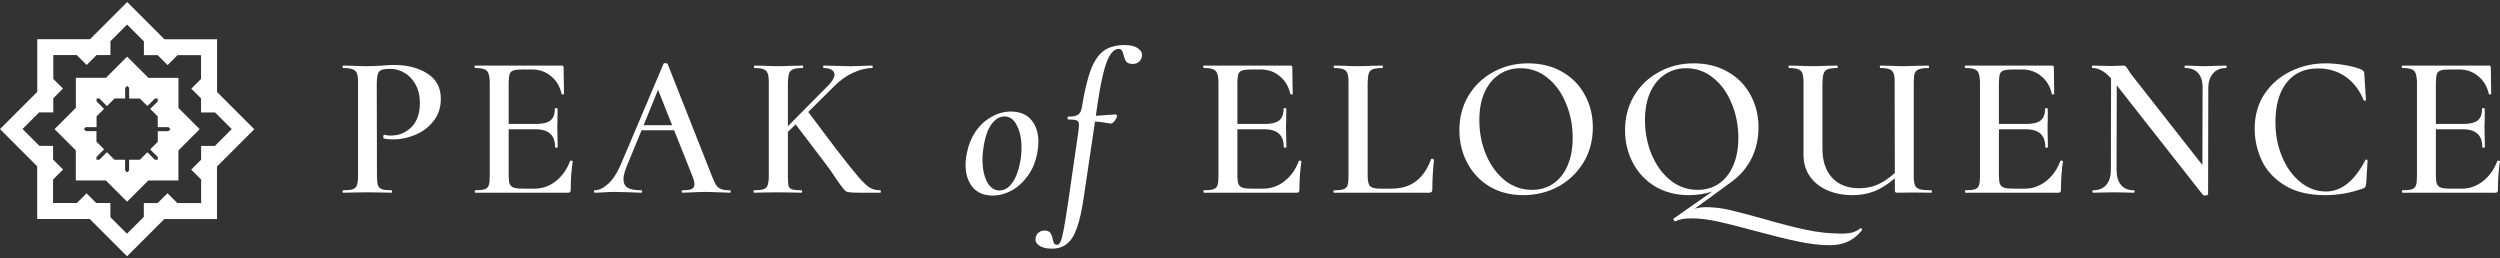 <svg width="542" height="56" viewBox="0 0 542 56" fill="none" xmlns="http://www.w3.org/2000/svg">
<rect x="0" y="0" width="542" height="56" fill="#333333" stroke="none"/>
<path fill-rule="evenodd" clip-rule="evenodd" d="M27.574 0.438L19.51 8.501L8.081 8.501V19.906L0 27.987L8.064 36.052V47.48H19.468L27.55 55.562L35.614 47.498H47.043V36.093L55.124 28.012L47.059 19.947V8.519L35.655 8.519L27.574 0.438ZM43.604 34.62L41.452 36.772L43.604 38.924V44.024H38.445L36.31 41.889L34.175 44.024H31.181V47.019L27.526 50.674L23.927 47.075V44.007H20.858L18.765 41.914L16.672 44.007H11.503V38.917L13.672 36.748L11.503 34.579V31.618H8.543L4.888 27.963L8.487 24.364H11.555V21.296L13.648 19.203L11.555 17.109V11.941H16.645L18.79 14.086L20.935 11.941H23.943V8.932L27.55 5.325L31.197 8.973V11.958H34.182L36.334 14.11L38.486 11.958H43.586V17.118L41.476 19.227L43.586 21.337V24.381H46.63L50.237 27.988L46.589 31.635H43.604V34.62Z" fill="white"/>
<path fill-rule="evenodd" clip-rule="evenodd" d="M16.444 16.873L16.444 23.382L11.832 27.994L16.435 32.596L16.435 39.118L22.944 39.118L27.556 43.73L32.159 39.127L38.681 39.127L38.681 32.617L43.292 28.006L38.689 23.403L38.689 16.881L32.18 16.881L27.568 12.27L22.965 16.872L16.444 16.873ZM28.002 21.357L30.326 21.357L31.96 22.991L33.595 21.357L34.196 21.357L34.196 21.987L32.57 23.613L34.196 25.239L34.196 27.569L36.525 27.569L36.95 27.993L36.504 28.439L34.205 28.44L34.205 30.738L32.558 32.386L34.205 34.033L34.205 34.634L33.574 34.634L31.948 33.008L30.322 34.634L27.993 34.634L27.993 36.963L27.568 37.388L27.122 36.942L27.122 34.625L24.805 34.625L23.176 32.996L21.546 34.625L20.91 34.625L20.91 34.029L22.566 32.374L20.91 30.718L20.91 28.431L18.623 28.431L18.174 27.982L18.595 27.56L20.936 27.56L20.936 25.219L22.554 23.601L20.936 21.984L20.936 21.348L21.533 21.348L23.188 23.004L24.843 21.348L27.131 21.348L27.131 19.061L27.58 18.611L28.002 19.033L28.002 21.357Z" fill="white"/>
<path d="M74.406 41.78C74.317 41.78 74.273 41.692 74.273 41.515C74.273 41.339 74.317 41.251 74.406 41.251C75.347 41.251 76.037 41.177 76.478 41.03C76.919 40.883 77.213 40.604 77.36 40.192C77.537 39.751 77.625 39.09 77.625 38.208V17.79C77.625 16.908 77.537 16.261 77.36 15.849C77.184 15.438 76.875 15.159 76.434 15.011C75.993 14.835 75.317 14.747 74.406 14.747C74.317 14.747 74.273 14.659 74.273 14.482C74.273 14.306 74.317 14.218 74.406 14.218L76.478 14.262C77.713 14.321 78.728 14.35 79.521 14.35C80.08 14.35 80.697 14.335 81.374 14.306C82.079 14.247 82.594 14.218 82.917 14.218C83.799 14.13 84.622 14.085 85.386 14.085C88.356 14.085 90.796 14.717 92.707 15.982C94.618 17.216 95.573 19.025 95.573 21.406C95.573 23.346 95.03 24.978 93.942 26.301C92.883 27.624 91.561 28.609 89.973 29.256C88.385 29.902 86.812 30.226 85.254 30.226C84.402 30.226 83.711 30.152 83.182 30.005C83.123 30.005 83.093 29.902 83.093 29.697C83.093 29.579 83.108 29.462 83.138 29.344C83.196 29.226 83.24 29.182 83.27 29.212C83.711 29.329 84.196 29.388 84.725 29.388C86.489 29.388 87.974 28.785 89.179 27.58C90.414 26.375 91.031 24.61 91.031 22.288C91.031 20.789 90.723 19.48 90.105 18.363C89.517 17.246 88.723 16.393 87.724 15.805C86.724 15.217 85.68 14.923 84.593 14.923C83.769 14.923 83.152 14.997 82.741 15.144C82.358 15.291 82.094 15.57 81.947 15.982C81.8 16.364 81.712 16.996 81.682 17.878L81.726 38.208C81.726 39.09 81.8 39.751 81.947 40.192C82.123 40.604 82.417 40.883 82.829 41.03C83.27 41.177 83.946 41.251 84.857 41.251C84.945 41.251 84.99 41.339 84.99 41.515C85.019 41.692 84.975 41.78 84.857 41.78C83.946 41.78 83.24 41.765 82.741 41.736L79.609 41.692L76.567 41.736C76.037 41.765 75.317 41.78 74.406 41.78Z" fill="white"/>
<path d="M123.598 34.9C123.657 34.842 123.73 34.812 123.818 34.812C123.906 34.812 123.995 34.842 124.083 34.9C124.171 34.93 124.2 34.959 124.171 34.989C123.877 36.841 123.73 38.884 123.73 41.118C123.73 41.354 123.686 41.53 123.598 41.648C123.51 41.736 123.333 41.78 123.069 41.78H103.091C102.974 41.78 102.915 41.692 102.915 41.515C102.915 41.339 102.959 41.251 103.047 41.251C103.988 41.251 104.664 41.177 105.076 41.03C105.517 40.883 105.811 40.604 105.958 40.192C106.105 39.781 106.178 39.119 106.178 38.208V17.79C106.149 16.908 106.046 16.261 105.87 15.849C105.723 15.438 105.429 15.159 104.988 15.011C104.576 14.835 103.929 14.747 103.047 14.747C102.959 14.747 102.9 14.659 102.871 14.482C102.871 14.306 102.9 14.218 102.959 14.218H121.834C122.069 14.218 122.187 14.35 122.187 14.615L122.275 20.303C122.275 20.421 122.187 20.48 122.01 20.48C121.863 20.48 121.775 20.436 121.746 20.348C121.393 18.731 120.628 17.452 119.452 16.511C118.306 15.541 116.924 15.056 115.307 15.056H113.367C112.426 15.056 111.75 15.129 111.338 15.276C110.926 15.394 110.647 15.644 110.5 16.026C110.383 16.379 110.309 16.981 110.28 17.834V26.874H116.233C117.644 26.874 118.673 26.624 119.32 26.125C119.967 25.625 120.29 24.787 120.29 23.611C120.29 23.493 120.379 23.434 120.555 23.434C120.79 23.434 120.893 23.508 120.864 23.655C120.893 24.184 120.893 24.699 120.864 25.198C120.864 25.669 120.864 26.007 120.864 26.213C120.834 26.477 120.82 26.889 120.82 27.448C120.82 28.359 120.834 29.05 120.864 29.52L120.908 31.814C120.908 31.96 120.82 32.034 120.643 32.034C120.584 32.034 120.511 32.019 120.423 31.99C120.364 31.931 120.334 31.872 120.334 31.814C120.334 29.285 118.923 28.021 116.101 28.021H110.28V38.032C110.28 38.855 110.353 39.472 110.5 39.884C110.677 40.266 110.971 40.531 111.382 40.678C111.794 40.825 112.441 40.898 113.323 40.898H115.924C117.6 40.898 119.129 40.354 120.511 39.266C121.893 38.178 122.922 36.723 123.598 34.9Z" fill="white"/>
<path d="M158.278 41.251C158.366 41.251 158.41 41.339 158.41 41.515C158.41 41.692 158.366 41.78 158.278 41.78C157.749 41.78 156.955 41.751 155.897 41.692C154.662 41.633 153.692 41.604 152.986 41.604C152.28 41.604 151.369 41.633 150.252 41.692C149.252 41.751 148.488 41.78 147.959 41.78C147.841 41.78 147.782 41.692 147.782 41.515C147.782 41.339 147.841 41.251 147.959 41.251C148.899 41.251 149.561 41.163 149.943 40.986C150.355 40.78 150.561 40.428 150.561 39.928C150.561 39.516 150.399 38.899 150.075 38.076L146.151 28.241H139.095L135.875 36.047C135.405 37.194 135.17 38.134 135.17 38.869C135.17 39.722 135.478 40.339 136.096 40.722C136.743 41.074 137.728 41.251 139.051 41.251C139.168 41.251 139.227 41.339 139.227 41.515C139.227 41.692 139.153 41.78 139.006 41.78C138.624 41.78 137.845 41.751 136.669 41.692C135.258 41.633 134.185 41.604 133.45 41.604C132.744 41.604 131.921 41.633 130.98 41.692C130.157 41.751 129.481 41.78 128.952 41.78C128.834 41.78 128.775 41.692 128.775 41.515C128.775 41.339 128.834 41.251 128.952 41.251C129.834 41.251 130.775 40.81 131.774 39.928C132.803 39.016 133.7 37.693 134.464 35.959L143.857 13.821C143.857 13.733 143.975 13.688 144.21 13.688C144.475 13.688 144.651 13.747 144.739 13.865L154.309 38.076C154.691 39.016 155 39.693 155.235 40.104C155.5 40.486 155.852 40.78 156.293 40.986C156.734 41.163 157.396 41.251 158.278 41.251ZM139.536 27.139H145.71L142.667 19.466L139.536 27.139Z" fill="white"/>
<path d="M190.839 41.251C190.927 41.251 190.971 41.339 190.971 41.515C190.971 41.692 190.927 41.78 190.839 41.78H186.473C184.944 41.78 183.974 41.706 183.562 41.559C183.18 41.383 182.474 40.531 181.445 39.002C180.446 37.473 179.476 36.106 178.535 34.9L172.493 26.962L170.817 28.594V38.208C170.817 39.208 170.862 39.898 170.95 40.281C171.038 40.633 171.273 40.883 171.655 41.03C172.067 41.177 172.787 41.251 173.816 41.251C173.875 41.251 173.904 41.339 173.904 41.515C173.904 41.692 173.875 41.78 173.816 41.78C172.905 41.78 172.214 41.765 171.743 41.736L168.612 41.692L165.614 41.736C165.084 41.765 164.364 41.78 163.453 41.78C163.394 41.78 163.365 41.692 163.365 41.515C163.365 41.339 163.394 41.251 163.453 41.251C164.394 41.251 165.084 41.177 165.525 41.03C165.966 40.883 166.26 40.604 166.407 40.192C166.584 39.751 166.672 39.09 166.672 38.208V17.79C166.672 16.908 166.584 16.261 166.407 15.849C166.26 15.438 165.966 15.159 165.525 15.011C165.114 14.835 164.467 14.747 163.585 14.747C163.497 14.747 163.453 14.659 163.453 14.482C163.453 14.306 163.497 14.218 163.585 14.218L165.614 14.262C166.907 14.321 167.936 14.35 168.701 14.35C169.494 14.35 170.538 14.321 171.832 14.262L174.037 14.218C174.095 14.218 174.125 14.306 174.125 14.482C174.125 14.659 174.095 14.747 174.037 14.747C173.096 14.747 172.405 14.835 171.964 15.011C171.523 15.188 171.229 15.482 171.082 15.893C170.935 16.305 170.847 16.967 170.817 17.878V27.359L179.726 18.363C180.519 17.511 180.916 16.776 180.916 16.158C180.916 15.717 180.71 15.379 180.299 15.144C179.917 14.879 179.358 14.747 178.623 14.747C178.505 14.747 178.447 14.659 178.447 14.482C178.447 14.306 178.491 14.218 178.579 14.218L180.784 14.262C182.313 14.321 183.533 14.35 184.444 14.35C185.385 14.35 186.385 14.321 187.443 14.262L189.075 14.218C189.163 14.218 189.207 14.306 189.207 14.482C189.207 14.659 189.163 14.747 189.075 14.747C187.81 14.747 186.443 15.085 184.973 15.761C183.533 16.408 182.18 17.363 180.916 18.628L175.227 24.272L181.401 32.475C183.606 35.327 185.209 37.326 186.208 38.472C187.208 39.619 188.016 40.369 188.634 40.722C189.251 41.074 189.986 41.251 190.839 41.251Z" fill="white"/>
<path d="M215.201 42.397C213.319 42.397 211.864 41.78 210.835 40.545C209.835 39.31 209.336 37.708 209.336 35.738C209.336 34.915 209.424 34.092 209.6 33.269C209.924 31.534 210.541 29.976 211.452 28.594C212.393 27.212 213.54 26.139 214.892 25.375C216.245 24.581 217.67 24.184 219.17 24.184C221.081 24.184 222.551 24.787 223.58 25.992C224.609 27.198 225.123 28.785 225.123 30.755C225.123 31.549 225.035 32.387 224.859 33.269C224.506 35.15 223.815 36.782 222.786 38.164C221.786 39.546 220.61 40.604 219.258 41.339C217.935 42.045 216.583 42.397 215.201 42.397ZM216.7 41.295C217.729 41.295 218.641 40.751 219.434 39.663C220.228 38.575 220.802 37.091 221.154 35.209C221.36 34.209 221.463 33.151 221.463 32.034C221.463 30.094 221.125 28.477 220.449 27.183C219.802 25.889 218.905 25.243 217.759 25.243C216.759 25.243 215.848 25.772 215.024 26.83C214.231 27.889 213.657 29.403 213.305 31.372C213.099 32.607 212.996 33.651 212.996 34.504C212.996 36.473 213.319 38.105 213.966 39.399C214.642 40.663 215.554 41.295 216.7 41.295Z" fill="white"/>
<path d="M243.878 9.764C245.083 9.764 246.024 9.999 246.7 10.469C247.376 10.94 247.67 11.513 247.582 12.189C247.494 12.718 247.259 13.13 246.876 13.424C246.524 13.718 246.097 13.865 245.598 13.865C244.921 13.865 244.451 13.703 244.186 13.38C243.951 13.056 243.76 12.586 243.613 11.969C243.495 11.498 243.363 11.16 243.216 10.954C243.099 10.719 242.863 10.602 242.511 10.602C241.511 10.602 240.644 11.572 239.909 13.512C239.203 15.423 238.556 18.392 237.968 22.42L237.571 25.11L239.424 24.978C240.894 24.86 241.702 24.802 241.849 24.802C241.967 24.802 242.055 24.86 242.114 24.978C242.172 25.066 242.187 25.169 242.158 25.287C242.07 25.581 241.878 25.919 241.584 26.301C241.29 26.654 241.011 26.816 240.747 26.786C240.658 26.786 240.291 26.727 239.644 26.61C238.997 26.492 238.248 26.404 237.395 26.345L234.97 42.706C234.558 45.558 234.058 47.792 233.47 49.409C232.912 51.026 232.191 52.173 231.309 52.849C230.457 53.555 229.369 53.907 228.046 53.907C226.87 53.907 225.959 53.687 225.312 53.246C224.665 52.805 224.4 52.261 224.518 51.614C224.577 51.114 224.797 50.718 225.179 50.423C225.532 50.13 225.944 49.983 226.414 49.983C227.032 49.983 227.458 50.144 227.693 50.468C227.928 50.791 228.105 51.247 228.222 51.835C228.311 52.246 228.413 52.555 228.531 52.761C228.649 52.967 228.854 53.069 229.148 53.069C229.472 53.069 229.736 52.834 229.942 52.364C230.148 51.923 230.368 51.07 230.604 49.806C230.839 48.571 231.162 46.587 231.574 43.853L233.823 28.285C233.882 27.639 233.911 27.256 233.911 27.139C233.911 26.58 233.764 26.242 233.47 26.125C233.176 25.978 232.544 25.904 231.574 25.904C231.486 25.904 231.442 25.816 231.442 25.64C231.442 25.404 231.486 25.287 231.574 25.287C232.573 25.287 233.279 25.154 233.691 24.89C234.132 24.596 234.411 24.081 234.529 23.346C235.117 19.73 235.778 16.967 236.513 15.056C237.277 13.115 238.233 11.748 239.379 10.954C240.526 10.161 242.025 9.764 243.878 9.764Z" fill="white"/>
<path d="M281.583 34.9C281.642 34.842 281.715 34.812 281.803 34.812C281.891 34.812 281.98 34.842 282.068 34.9C282.156 34.93 282.185 34.959 282.156 34.989C281.862 36.841 281.715 38.884 281.715 41.118C281.715 41.354 281.671 41.53 281.583 41.648C281.495 41.736 281.318 41.78 281.054 41.78H261.076C260.959 41.78 260.9 41.692 260.9 41.515C260.9 41.339 260.944 41.251 261.032 41.251C261.973 41.251 262.649 41.177 263.061 41.03C263.502 40.883 263.796 40.604 263.943 40.192C264.09 39.781 264.163 39.119 264.163 38.208V17.79C264.134 16.908 264.031 16.261 263.855 15.849C263.708 15.438 263.414 15.159 262.973 15.011C262.561 14.835 261.914 14.747 261.032 14.747C260.944 14.747 260.885 14.659 260.856 14.482C260.856 14.306 260.885 14.218 260.944 14.218H279.819C280.054 14.218 280.172 14.35 280.172 14.615L280.26 20.303C280.26 20.421 280.172 20.48 279.995 20.48C279.848 20.48 279.76 20.436 279.731 20.348C279.378 18.731 278.613 17.452 277.437 16.511C276.291 15.541 274.909 15.056 273.292 15.056H271.352C270.411 15.056 269.735 15.129 269.323 15.276C268.911 15.394 268.632 15.644 268.485 16.026C268.368 16.379 268.294 16.981 268.265 17.834V26.874H274.218C275.629 26.874 276.658 26.624 277.305 26.125C277.952 25.625 278.275 24.787 278.275 23.611C278.275 23.493 278.364 23.434 278.54 23.434C278.775 23.434 278.878 23.508 278.849 23.655C278.878 24.184 278.878 24.699 278.849 25.198C278.849 25.669 278.849 26.007 278.849 26.213C278.819 26.477 278.805 26.889 278.805 27.448C278.805 28.359 278.819 29.05 278.849 29.52L278.893 31.814C278.893 31.96 278.805 32.034 278.628 32.034C278.569 32.034 278.496 32.019 278.408 31.99C278.349 31.931 278.319 31.872 278.319 31.814C278.319 29.285 276.908 28.021 274.086 28.021H268.265V38.032C268.265 38.855 268.338 39.472 268.485 39.884C268.662 40.266 268.956 40.531 269.367 40.678C269.779 40.825 270.426 40.898 271.308 40.898H273.909C275.585 40.898 277.114 40.354 278.496 39.266C279.878 38.178 280.907 36.723 281.583 34.9Z" fill="white"/>
<path d="M289.186 41.78C289.127 41.78 289.098 41.692 289.098 41.515C289.098 41.339 289.127 41.251 289.186 41.251C290.156 41.251 290.847 41.177 291.258 41.03C291.699 40.883 291.993 40.604 292.14 40.192C292.287 39.781 292.361 39.119 292.361 38.208V17.79C292.361 16.908 292.273 16.261 292.096 15.849C291.949 15.438 291.655 15.159 291.214 15.011C290.803 14.835 290.156 14.747 289.274 14.747C289.186 14.747 289.142 14.659 289.142 14.482C289.142 14.306 289.186 14.218 289.274 14.218L291.303 14.262C292.596 14.321 293.625 14.35 294.39 14.35C295.183 14.35 296.227 14.321 297.521 14.262L299.726 14.218C299.784 14.218 299.814 14.306 299.814 14.482C299.814 14.659 299.784 14.747 299.726 14.747C298.755 14.747 298.05 14.835 297.609 15.011C297.197 15.159 296.918 15.438 296.771 15.849C296.624 16.261 296.536 16.922 296.506 17.834V38.032C296.506 39.208 296.683 39.987 297.036 40.369C297.388 40.722 298.109 40.898 299.196 40.898H301.622C303.797 40.898 305.576 40.369 306.958 39.31C308.369 38.252 309.472 36.65 310.265 34.504C310.265 34.445 310.324 34.415 310.442 34.415C310.53 34.415 310.618 34.445 310.706 34.504C310.824 34.533 310.883 34.577 310.883 34.636C310.648 36.929 310.53 39.09 310.53 41.118C310.53 41.559 310.295 41.78 309.824 41.78H289.186Z" fill="white"/>
<path d="M330.243 42.309C327.509 42.309 325.084 41.692 322.967 40.457C320.879 39.193 319.262 37.488 318.116 35.341C316.969 33.195 316.396 30.814 316.396 28.197C316.396 25.463 317.043 22.994 318.336 20.789C319.659 18.584 321.453 16.864 323.716 15.629C325.98 14.365 328.509 13.733 331.302 13.733C334.065 13.733 336.505 14.335 338.622 15.541C340.768 16.746 342.415 18.407 343.561 20.524C344.737 22.641 345.325 24.993 345.325 27.58C345.325 30.491 344.634 33.063 343.253 35.297C341.871 37.532 340.033 39.266 337.74 40.501C335.447 41.706 332.948 42.309 330.243 42.309ZM332.14 41.163C333.904 41.163 335.447 40.707 336.77 39.795C338.122 38.855 339.151 37.546 339.857 35.871C340.592 34.165 340.959 32.181 340.959 29.917C340.959 27.212 340.474 24.713 339.504 22.42C338.563 20.098 337.226 18.245 335.491 16.864C333.786 15.482 331.846 14.791 329.67 14.791C327.906 14.791 326.348 15.247 324.995 16.158C323.643 17.07 322.585 18.378 321.82 20.083C321.085 21.759 320.718 23.743 320.718 26.036C320.718 28.712 321.203 31.211 322.173 33.533C323.143 35.827 324.496 37.679 326.23 39.09C327.965 40.472 329.935 41.163 332.14 41.163Z" fill="white"/>
<path d="M403.421 49.453C403.509 49.453 403.583 49.512 403.641 49.63C403.73 49.747 403.744 49.836 403.686 49.894C402.833 50.982 401.848 51.791 400.731 52.32C399.614 52.878 398.261 53.158 396.674 53.158C394.616 53.158 392.352 52.893 389.882 52.364C387.442 51.864 384.326 51.1 380.533 50.071C377.182 49.159 374.448 48.468 372.331 47.998C370.214 47.557 368.347 47.337 366.73 47.337C365.26 47.337 364.099 47.542 363.246 47.954L363.158 47.998C363.07 47.998 362.967 47.895 362.849 47.689C362.761 47.513 362.761 47.41 362.849 47.381L371.228 41.515C369.641 42.045 367.95 42.309 366.157 42.309C363.423 42.309 360.997 41.692 358.88 40.457C356.793 39.193 355.176 37.488 354.029 35.341C352.883 33.195 352.31 30.814 352.31 28.197C352.31 25.463 352.956 22.994 354.25 20.789C355.573 18.584 357.366 16.864 359.63 15.629C361.894 14.365 364.422 13.733 367.215 13.733C369.979 13.733 372.419 14.335 374.536 15.541C376.682 16.746 378.328 18.407 379.475 20.524C380.651 22.641 381.239 24.993 381.239 27.58C381.239 30.138 380.71 32.446 379.651 34.504C378.593 36.532 377.123 38.208 375.241 39.531L367.392 45.264C368.156 45.029 368.979 44.911 369.861 44.911C371.449 44.911 373.11 45.102 374.844 45.484C376.608 45.896 379.078 46.543 382.253 47.425C385.869 48.483 388.956 49.277 391.514 49.806C394.072 50.365 396.644 50.644 399.232 50.644C400.29 50.644 401.098 50.556 401.657 50.379C402.245 50.203 402.804 49.909 403.333 49.497L403.421 49.453ZM356.631 26.036C356.631 28.712 357.116 31.211 358.087 33.533C359.057 35.827 360.409 37.679 362.144 39.09C363.878 40.472 365.848 41.163 368.053 41.163C369.817 41.163 371.361 40.707 372.684 39.795C374.036 38.855 375.065 37.546 375.771 35.871C376.505 34.165 376.873 32.181 376.873 29.917C376.873 27.212 376.388 24.713 375.418 22.42C374.477 20.098 373.139 18.245 371.405 16.864C369.699 15.482 367.759 14.791 365.584 14.791C363.82 14.791 362.261 15.247 360.909 16.158C359.557 17.07 358.498 18.378 357.734 20.083C356.999 21.759 356.631 23.743 356.631 26.036Z" fill="white"/>
<path d="M418.696 41.251C418.784 41.251 418.828 41.339 418.828 41.515C418.828 41.692 418.784 41.78 418.696 41.78L414.551 41.736L411.508 41.78C411.184 41.78 410.979 41.736 410.89 41.648C410.832 41.559 410.802 41.324 410.802 40.942V38.649C409.303 39.943 407.818 40.883 406.348 41.471C404.907 42.03 403.335 42.309 401.629 42.309C399.601 42.309 397.778 41.956 396.161 41.251C394.544 40.545 393.28 39.531 392.368 38.208C391.457 36.885 391.001 35.341 391.001 33.577V17.79C391.001 16.908 390.913 16.261 390.737 15.849C390.59 15.438 390.296 15.159 389.855 15.011C389.443 14.835 388.782 14.747 387.87 14.747C387.782 14.747 387.738 14.659 387.738 14.482C387.738 14.306 387.782 14.218 387.87 14.218L389.943 14.262C391.178 14.321 392.192 14.35 392.986 14.35C393.78 14.35 394.823 14.321 396.117 14.262L398.234 14.218C398.351 14.218 398.41 14.306 398.41 14.482C398.44 14.659 398.41 14.747 398.322 14.747C397.381 14.747 396.69 14.835 396.249 15.011C395.808 15.188 395.514 15.497 395.367 15.938C395.22 16.349 395.132 16.996 395.103 17.878V32.034C395.073 34.797 395.764 36.958 397.175 38.517C398.587 40.045 400.556 40.81 403.085 40.81C404.466 40.81 405.76 40.56 406.965 40.06C408.171 39.56 409.45 38.708 410.802 37.502L410.758 17.878C410.787 16.996 410.714 16.349 410.538 15.938C410.391 15.497 410.096 15.188 409.655 15.011C409.215 14.835 408.553 14.747 407.671 14.747C407.583 14.747 407.539 14.659 407.539 14.482C407.539 14.306 407.568 14.218 407.627 14.218L409.788 14.262C411.023 14.321 412.037 14.35 412.831 14.35C413.566 14.35 414.58 14.321 415.874 14.262L418.034 14.218C418.152 14.218 418.211 14.306 418.211 14.482C418.24 14.659 418.211 14.747 418.123 14.747C417.182 14.747 416.491 14.835 416.05 15.011C415.609 15.159 415.3 15.438 415.124 15.849C414.977 16.261 414.903 16.908 414.903 17.79V38.208C414.903 39.09 414.992 39.751 415.168 40.192C415.344 40.604 415.697 40.883 416.226 41.03C416.756 41.177 417.579 41.251 418.696 41.251Z" fill="white"/>
<path d="M446.681 34.9C446.739 34.842 446.813 34.812 446.901 34.812C446.989 34.812 447.077 34.842 447.166 34.9C447.254 34.93 447.283 34.959 447.254 34.989C446.96 36.841 446.813 38.884 446.813 41.118C446.813 41.354 446.769 41.53 446.681 41.648C446.592 41.736 446.416 41.78 446.151 41.78H426.174C426.057 41.78 425.998 41.692 425.998 41.515C425.998 41.339 426.042 41.251 426.13 41.251C427.071 41.251 427.747 41.177 428.159 41.03C428.6 40.883 428.894 40.604 429.041 40.192C429.188 39.781 429.261 39.119 429.261 38.208V17.79C429.232 16.908 429.129 16.261 428.953 15.849C428.806 15.438 428.512 15.159 428.071 15.011C427.659 14.835 427.012 14.747 426.13 14.747C426.042 14.747 425.983 14.659 425.954 14.482C425.954 14.306 425.983 14.218 426.042 14.218H444.917C445.152 14.218 445.269 14.35 445.269 14.615L445.358 20.303C445.358 20.421 445.269 20.48 445.093 20.48C444.946 20.48 444.858 20.436 444.828 20.348C444.476 18.731 443.711 17.452 442.535 16.511C441.389 15.541 440.007 15.056 438.39 15.056H436.449C435.509 15.056 434.832 15.129 434.421 15.276C434.009 15.394 433.73 15.644 433.583 16.026C433.465 16.379 433.392 16.981 433.362 17.834V26.874H439.316C440.727 26.874 441.756 26.624 442.403 26.125C443.05 25.625 443.373 24.787 443.373 23.611C443.373 23.493 443.461 23.434 443.638 23.434C443.873 23.434 443.976 23.508 443.946 23.655C443.976 24.184 443.976 24.699 443.946 25.198C443.946 25.669 443.946 26.007 443.946 26.213C443.917 26.477 443.902 26.889 443.902 27.448C443.902 28.359 443.917 29.05 443.946 29.52L443.99 31.814C443.99 31.96 443.902 32.034 443.726 32.034C443.667 32.034 443.594 32.019 443.505 31.99C443.447 31.931 443.417 31.872 443.417 31.814C443.417 29.285 442.006 28.021 439.184 28.021H433.362V38.032C433.362 38.855 433.436 39.472 433.583 39.884C433.759 40.266 434.053 40.531 434.465 40.678C434.877 40.825 435.523 40.898 436.405 40.898H439.007C440.683 40.898 442.212 40.354 443.594 39.266C444.975 38.178 446.004 36.723 446.681 34.9Z" fill="white"/>
<path d="M482.596 14.218C482.684 14.218 482.728 14.306 482.728 14.482C482.728 14.659 482.684 14.747 482.596 14.747C481.39 14.747 480.449 15.144 479.773 15.938C479.097 16.702 478.759 17.79 478.759 19.201L478.715 42.133C478.715 42.221 478.641 42.28 478.494 42.309C478.347 42.368 478.2 42.397 478.053 42.397C477.818 42.397 477.656 42.339 477.568 42.221L458.914 18.495L458.87 36.797C458.87 38.237 459.193 39.34 459.84 40.104C460.487 40.869 461.413 41.251 462.618 41.251C462.736 41.251 462.795 41.339 462.795 41.515C462.795 41.692 462.736 41.78 462.618 41.78C461.854 41.78 461.266 41.765 460.854 41.736L458.253 41.692L455.783 41.736C455.313 41.765 454.651 41.78 453.798 41.78C453.681 41.78 453.622 41.692 453.622 41.515C453.622 41.339 453.681 41.251 453.798 41.251C455.004 41.251 455.945 40.869 456.621 40.104C457.297 39.34 457.635 38.237 457.635 36.797L457.679 16.996C456.944 16.173 456.253 15.6 455.607 15.276C454.96 14.923 454.313 14.747 453.666 14.747C453.578 14.747 453.534 14.659 453.534 14.482C453.534 14.306 453.578 14.218 453.666 14.218L455.783 14.262C456.224 14.291 456.812 14.306 457.547 14.306C458.253 14.306 458.841 14.291 459.311 14.262C459.811 14.232 460.149 14.218 460.325 14.218C460.56 14.218 460.737 14.277 460.854 14.394C460.972 14.512 461.134 14.732 461.34 15.056C461.663 15.585 462.001 16.07 462.354 16.511L477.48 35.782L477.524 19.201C477.553 17.76 477.245 16.658 476.598 15.893C475.951 15.129 475.01 14.747 473.776 14.747C473.658 14.747 473.599 14.659 473.599 14.482C473.599 14.306 473.658 14.218 473.776 14.218L475.407 14.262C476.466 14.321 477.377 14.35 478.141 14.35C478.729 14.35 479.553 14.321 480.611 14.262L482.596 14.218Z" fill="white"/>
<path d="M504.116 42.309C500.559 42.309 497.634 41.604 495.341 40.192C493.047 38.781 491.386 36.988 490.357 34.812C489.328 32.607 488.814 30.299 488.814 27.889C488.814 25.037 489.52 22.538 490.931 20.392C492.371 18.245 494.268 16.599 496.62 15.453C498.971 14.306 501.5 13.733 504.205 13.733C505.586 13.733 507.012 13.865 508.482 14.13C509.952 14.394 511.128 14.717 512.01 15.1C512.245 15.247 512.392 15.379 512.451 15.497C512.539 15.614 512.584 15.82 512.584 16.114L512.936 21.715C512.936 21.803 512.863 21.847 512.716 21.847C512.598 21.847 512.51 21.803 512.451 21.715C511.51 19.48 510.187 17.775 508.482 16.599C506.777 15.423 504.793 14.835 502.529 14.835C499.589 14.835 497.31 15.879 495.693 17.966C494.106 20.024 493.312 22.876 493.312 26.521C493.312 29.197 493.797 31.696 494.767 34.018C495.738 36.312 497.061 38.134 498.736 39.487C500.412 40.839 502.25 41.515 504.249 41.515C507.6 41.515 510.452 39.252 512.804 34.724C512.863 34.606 512.951 34.562 513.069 34.592C513.216 34.621 513.289 34.695 513.289 34.812L512.98 39.84C512.922 40.222 512.848 40.472 512.76 40.589C512.701 40.678 512.554 40.766 512.319 40.854C509.644 41.824 506.909 42.309 504.116 42.309Z" fill="white"/>
<path d="M541.415 34.9C541.474 34.842 541.548 34.812 541.636 34.812C541.724 34.812 541.812 34.842 541.9 34.9C541.989 34.93 542.018 34.959 541.989 34.989C541.695 36.841 541.548 38.884 541.548 41.118C541.548 41.354 541.504 41.53 541.415 41.648C541.327 41.736 541.151 41.78 540.886 41.78H520.909C520.791 41.78 520.733 41.692 520.733 41.515C520.733 41.339 520.777 41.251 520.865 41.251C521.806 41.251 522.482 41.177 522.894 41.03C523.335 40.883 523.629 40.604 523.776 40.192C523.923 39.781 523.996 39.119 523.996 38.208V17.79C523.967 16.908 523.864 16.261 523.687 15.849C523.54 15.438 523.246 15.159 522.805 15.011C522.394 14.835 521.747 14.747 520.865 14.747C520.777 14.747 520.718 14.659 520.689 14.482C520.689 14.306 520.718 14.218 520.777 14.218H539.651C539.887 14.218 540.004 14.35 540.004 14.615L540.092 20.303C540.092 20.421 540.004 20.48 539.828 20.48C539.681 20.48 539.593 20.436 539.563 20.348C539.21 18.731 538.446 17.452 537.27 16.511C536.123 15.541 534.742 15.056 533.125 15.056H531.184C530.243 15.056 529.567 15.129 529.156 15.276C528.744 15.394 528.465 15.644 528.318 16.026C528.2 16.379 528.127 16.981 528.097 17.834V26.874H534.051C535.462 26.874 536.491 26.624 537.138 26.125C537.785 25.625 538.108 24.787 538.108 23.611C538.108 23.493 538.196 23.434 538.372 23.434C538.608 23.434 538.711 23.508 538.681 23.655C538.711 24.184 538.711 24.699 538.681 25.198C538.681 25.669 538.681 26.007 538.681 26.213C538.652 26.477 538.637 26.889 538.637 27.448C538.637 28.359 538.652 29.05 538.681 29.52L538.725 31.814C538.725 31.96 538.637 32.034 538.461 32.034C538.402 32.034 538.328 32.019 538.24 31.99C538.181 31.931 538.152 31.872 538.152 31.814C538.152 29.285 536.741 28.021 533.918 28.021H528.097V38.032C528.097 38.855 528.171 39.472 528.318 39.884C528.494 40.266 528.788 40.531 529.2 40.678C529.611 40.825 530.258 40.898 531.14 40.898H533.742C535.418 40.898 536.947 40.354 538.328 39.266C539.71 38.178 540.739 36.723 541.415 34.9Z" fill="white"/>
</svg>
